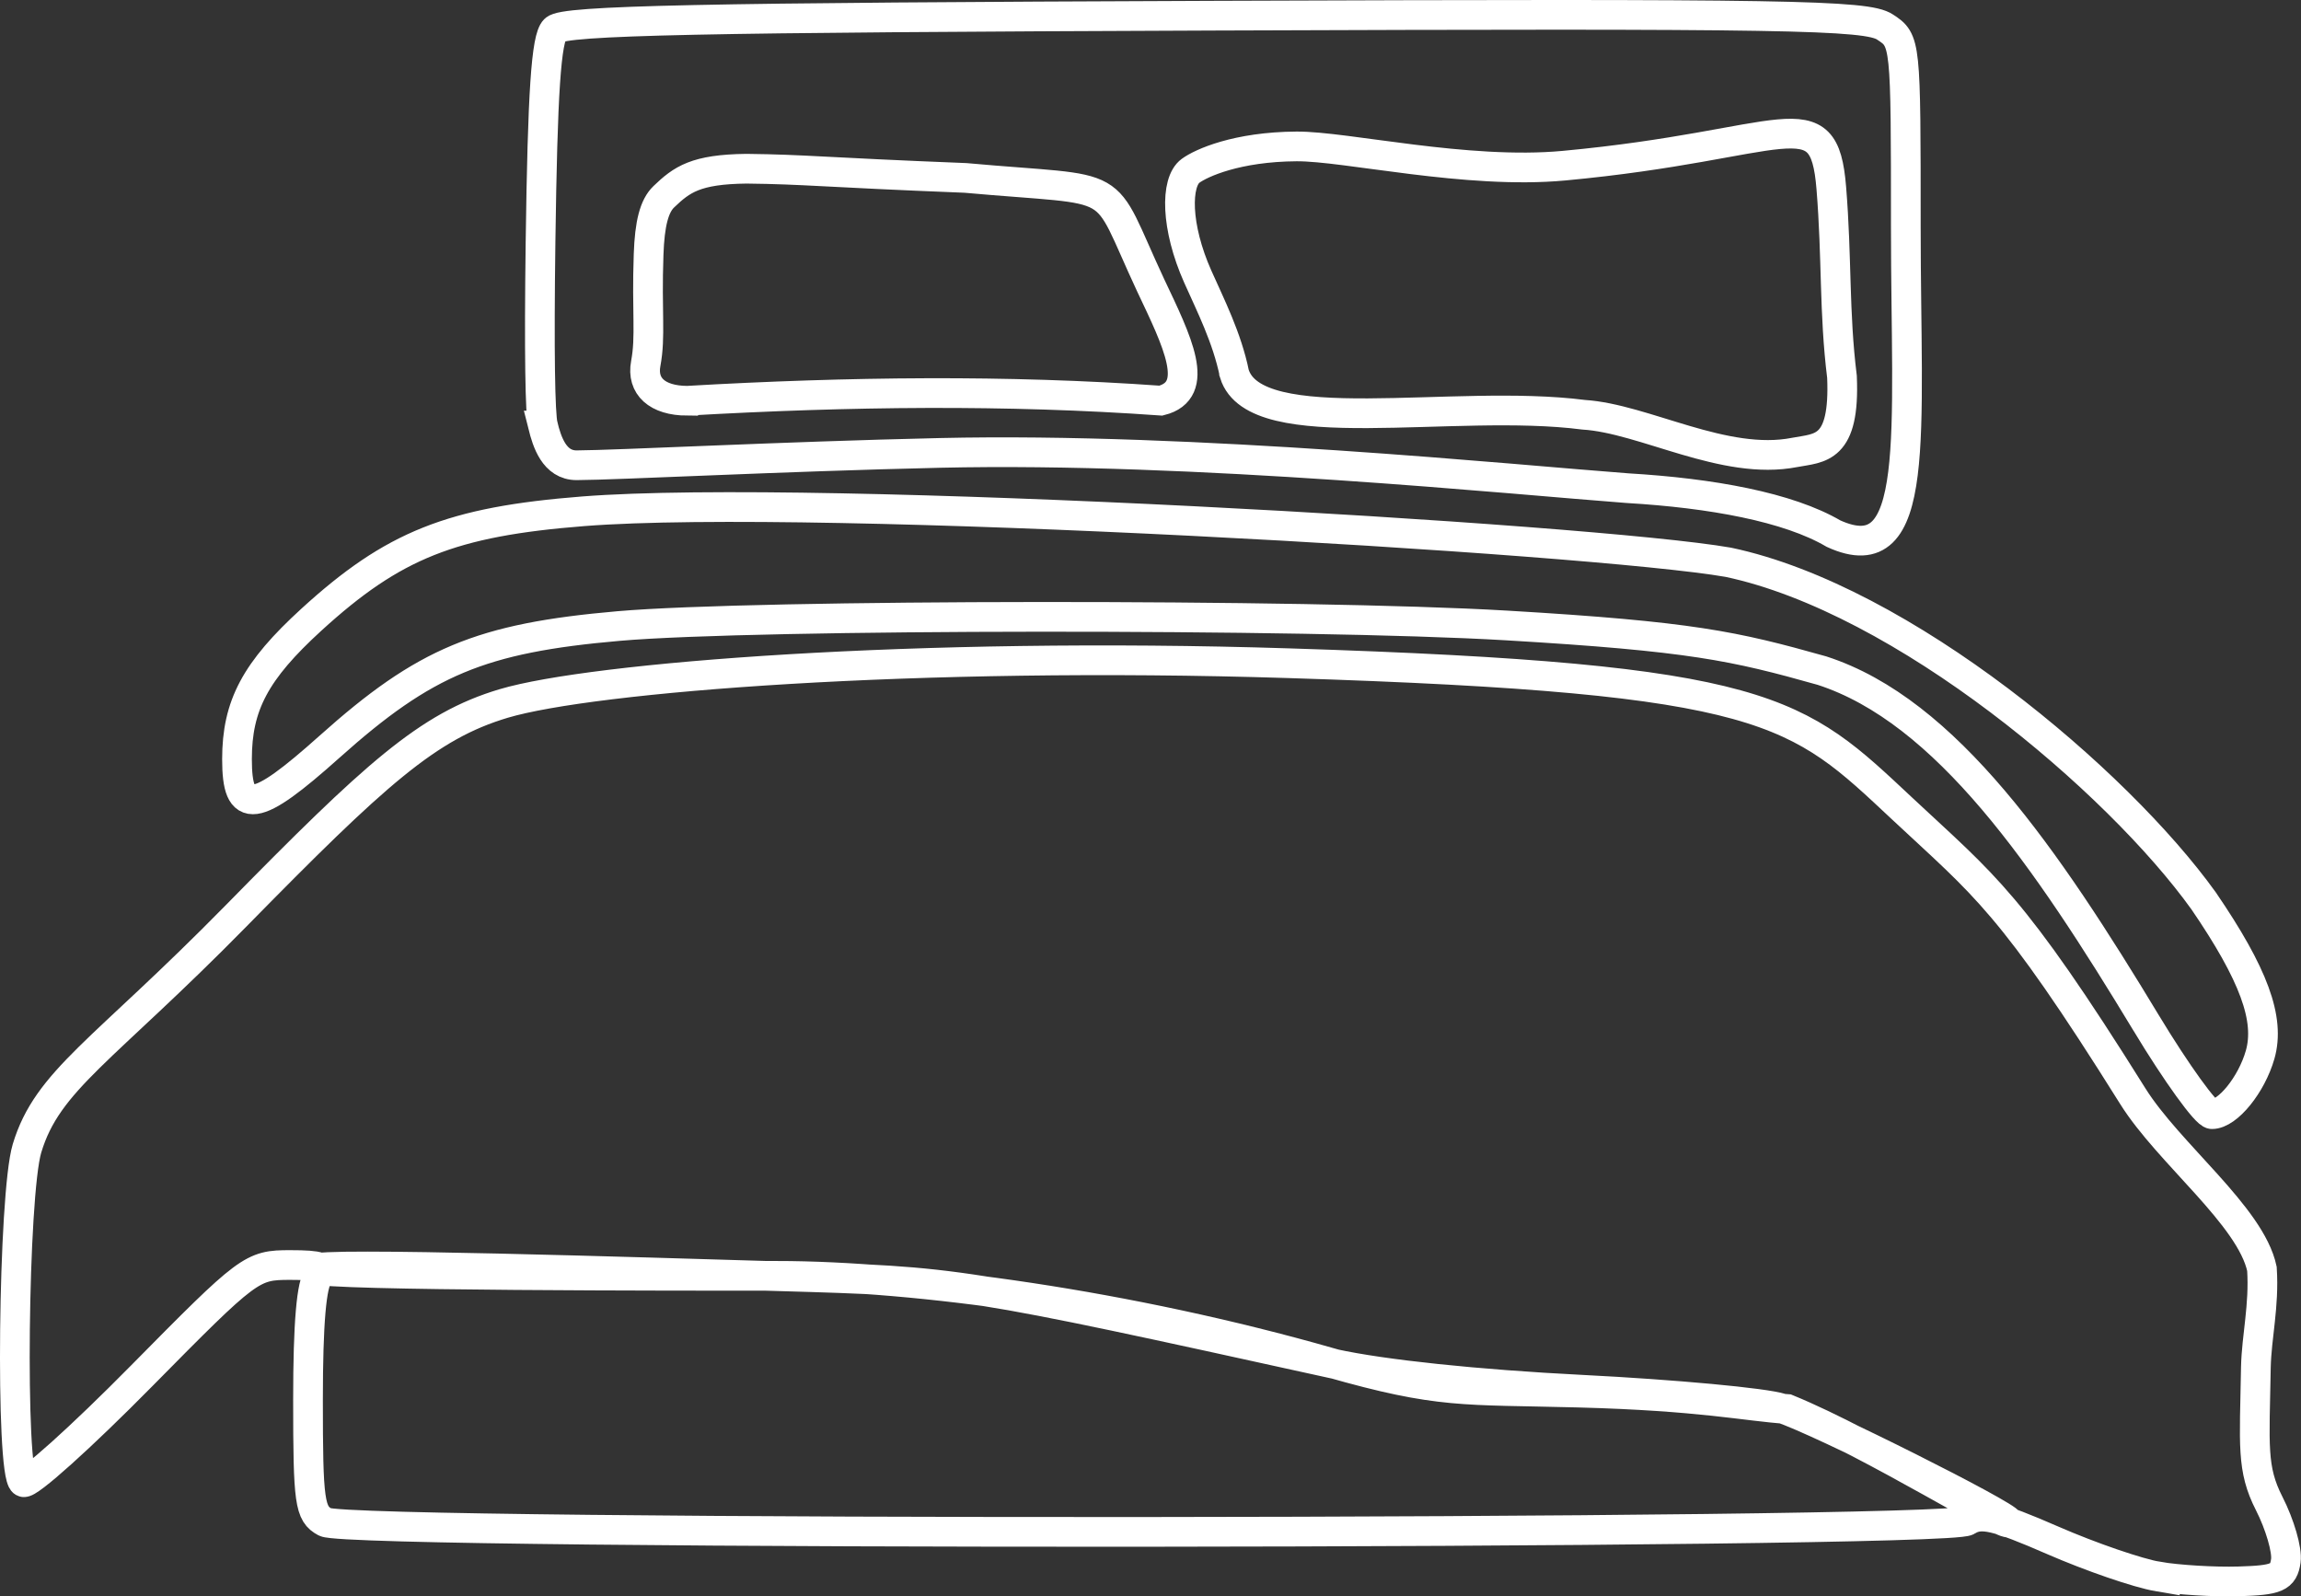 <?xml version="1.0" encoding="UTF-8" standalone="no"?>
<!-- Created with Inkscape (http://www.inkscape.org/) -->

<svg
   xmlns:dc="http://purl.org/dc/elements/1.1/"
   xmlns:cc="http://creativecommons.org/ns#"
   xmlns:rdf="http://www.w3.org/1999/02/22-rdf-syntax-ns#"
   xmlns:svg="http://www.w3.org/2000/svg"
   xmlns="http://www.w3.org/2000/svg"
   xmlns:sodipodi="http://sodipodi.sourceforge.net/DTD/sodipodi-0.dtd"
   xmlns:inkscape="http://www.inkscape.org/namespaces/inkscape"
   width="65.579mm"
   height="45.497mm"
   viewBox="0 0 232.368 161.21"
   id="svg4168"
   version="1.1"
   inkscape:version="0.91 r"
   sodipodi:docname="drawings-bed.svg">
  <rect x="0" y="0" width="232.368" height="161.21" fill="#333333" stroke="none"/>
  <defs
     id="defs4170" />
  <sodipodi:namedview
     id="base"
     pagecolor="#ffffff"
     bordercolor="#666666"
     borderopacity="1.0"
     inkscape:pageopacity="0.0"
     inkscape:pageshadow="2"
     inkscape:zoom="0.35"
     inkscape:cx="359.75527"
     inkscape:cy="12.033483"
     inkscape:document-units="px"
     inkscape:current-layer="layer1"
     showgrid="false"
     fit-margin-top="0"
     fit-margin-left="0"
     fit-margin-right="0"
     fit-margin-bottom="0"
     inkscape:window-width="1920"
     inkscape:window-height="1004"
     inkscape:window-x="-2"
     inkscape:window-y="-3"
     inkscape:window-maximized="1" />
  <g
     inkscape:label="Vrstva 1"
     inkscape:groupmode="layer"
     id="layer1"
     transform="translate(-15.245,-383.186)">
    <path
       inkscape:connector-curvature="0"
       id="path13875"
       d="m 233.171,542.391 c -2.017,-0.342 -6.797,-1.985 -10.622,-3.652 -5.733,-2.499 -7.25,-2.846 -8.645,-1.975 -2.252,1.406 -163.2,1.531 -165.82,0.128 -1.575,-0.843 -1.734,-1.975 -1.734,-12.368 0,-7.703 0.351,-11.792 1.076,-12.516 0.836,-0.837 0.197,-1.075 -2.88,-1.075 -3.876,0 -4.177,0.225 -15.026,11.222 -6.088,6.172 -11.448,10.988 -11.912,10.702 -1.343,-0.831 -1.04,-29.042 0.363,-33.703 2.083,-6.921 7.601,-9.718 21.111,-23.476 14.065,-14.326 19.357,-19.166 27.031,-21.452 8.871,-2.642 41.63,-5.257 79.292,-4.065 48.693,1.542 51.264,4.702 61.981,14.725 8.259,7.725 10.931,9.33 23.235,28.988 3.64,5.815 11.919,12.109 13.048,17.447 0.241,3.755 -0.544,6.822 -0.612,9.931 -0.14,7.944 -0.452,10.243 1.345,13.766 1.077,2.109 1.833,4.711 1.68,5.783 -0.24,1.681 -0.891,1.966 -4.76,2.079 -2.465,0.073 -6.133,-0.148 -8.151,-0.49 z m -15.064,-5.5 c 0,-0.627 -19.232,-10.287 -22.951,-11.489 -1.726,-0.558 -10.802,-1.401 -20.169,-1.874 -10.593,-0.534 -20.082,-1.53 -25.1,-2.633 -37.776,-8.309 -37.742,-8.303 -55.939,-8.831 -12.99,-0.377 -47.361,-1.49 -46.885,-0.72 0.433,0.7 37.833,0.682 46.655,0.682 13.987,0 35.541,2.955 55.819,8.757 11.135,3.186 13.457,2.724 25.078,3.032 12.557,0.333 16.91,1.385 21.133,1.662 8.706,3.562 22.359,12.178 22.359,11.414 z m 13.883,-50.381 c -10.102,-16.708 -20.197,-31.538 -32.751,-35.602 -8.859,-2.494 -13.199,-3.459 -31.872,-4.562 -20.032,-1.184 -75.819,-1.148 -89.643,0.058 -13.909,1.213 -19.578,3.579 -29.201,12.19 -7.525,6.734 -9.344,6.978 -9.344,1.254 0,-5.432 1.859,-8.921 7.508,-14.082 8.264,-7.552 14.165,-9.905 27.452,-10.949 23.561,-1.851 101.93,2.753 115.639,5.149 17.674,3.736 39.291,22.051 48.003,34.194 5.071,7.42 6.733,11.951 5.703,15.542 -0.871,3.033 -3.272,5.995 -4.862,5.995 -0.592,0 -3.577,-4.134 -6.632,-9.186 z m -161.917,-60.351 c -0.283,-1.127 -0.391,-7.335 -0.242,-18.508 0.205,-15.171 0.569,-20.609 1.44,-21.477 0.928,-0.928 14.428,-1.212 66.69,-1.405 57.804,-0.213 65.774,-0.079 67.635,1.141 2.106,1.379 2.11,1.426 2.11,20.257 0,20.956 1.663,34.998 -7.3,30.907 -4.565,-2.678 -12.33,-4.091 -20.794,-4.59 -11.362,-0.844 -43.741,-4.147 -69.424,-3.563 -16.175,0.369 -32.477,1.228 -36.705,1.248 -2.274,0.011 -3.006,-2.4 -3.41,-4.01 z m 69.827,-5.23 c -0.745,-3.641 -2.41,-6.919 -3.7,-9.814 -2.237,-5.024 -2.27,-9.549 -0.724,-10.68 1.078,-0.788 4.667,-2.426 10.706,-2.463 4.996,-0.031 17.152,2.861 27.012,1.943 22.594,-2.103 26.223,-7.113 26.985,2.239 0.584,7.163 0.268,12.53 1.081,19.091 0.316,7.409 -2.226,7.15 -4.773,7.628 -7.119,1.398 -15.187,-3.422 -21.32,-3.804 -13.195,-1.7 -33.133,2.674 -35.267,-4.138 z m -55.252,2.727 c -3.044,-0.014 -4.617,-1.472 -4.192,-3.751 0.519,-2.78 0.08,-5.124 0.289,-11.035 0.107,-3.122 0.569,-4.89 1.535,-5.816 1.826,-1.75 3.219,-2.771 8.351,-2.83 6.09,0.072 7.301,0.344 22.117,0.929 16.374,1.482 13.481,-0.318 18.702,10.85 2.686,5.675 5.155,10.6 1.03,11.641 -15.603,-1.11 -31.431,-0.925 -47.832,0.011 z"
       style="fill:none;stroke:#ffffff;stroke-width:3;stroke-miterlimit:4;stroke-dasharray:none;stroke-opacity:1"
       sodipodi:nodetypes="ccccscscscccsscccccccssccscssscsccsccscscccscccccscscccccccccssccccccscsccccc" />
  </g>
</svg>
